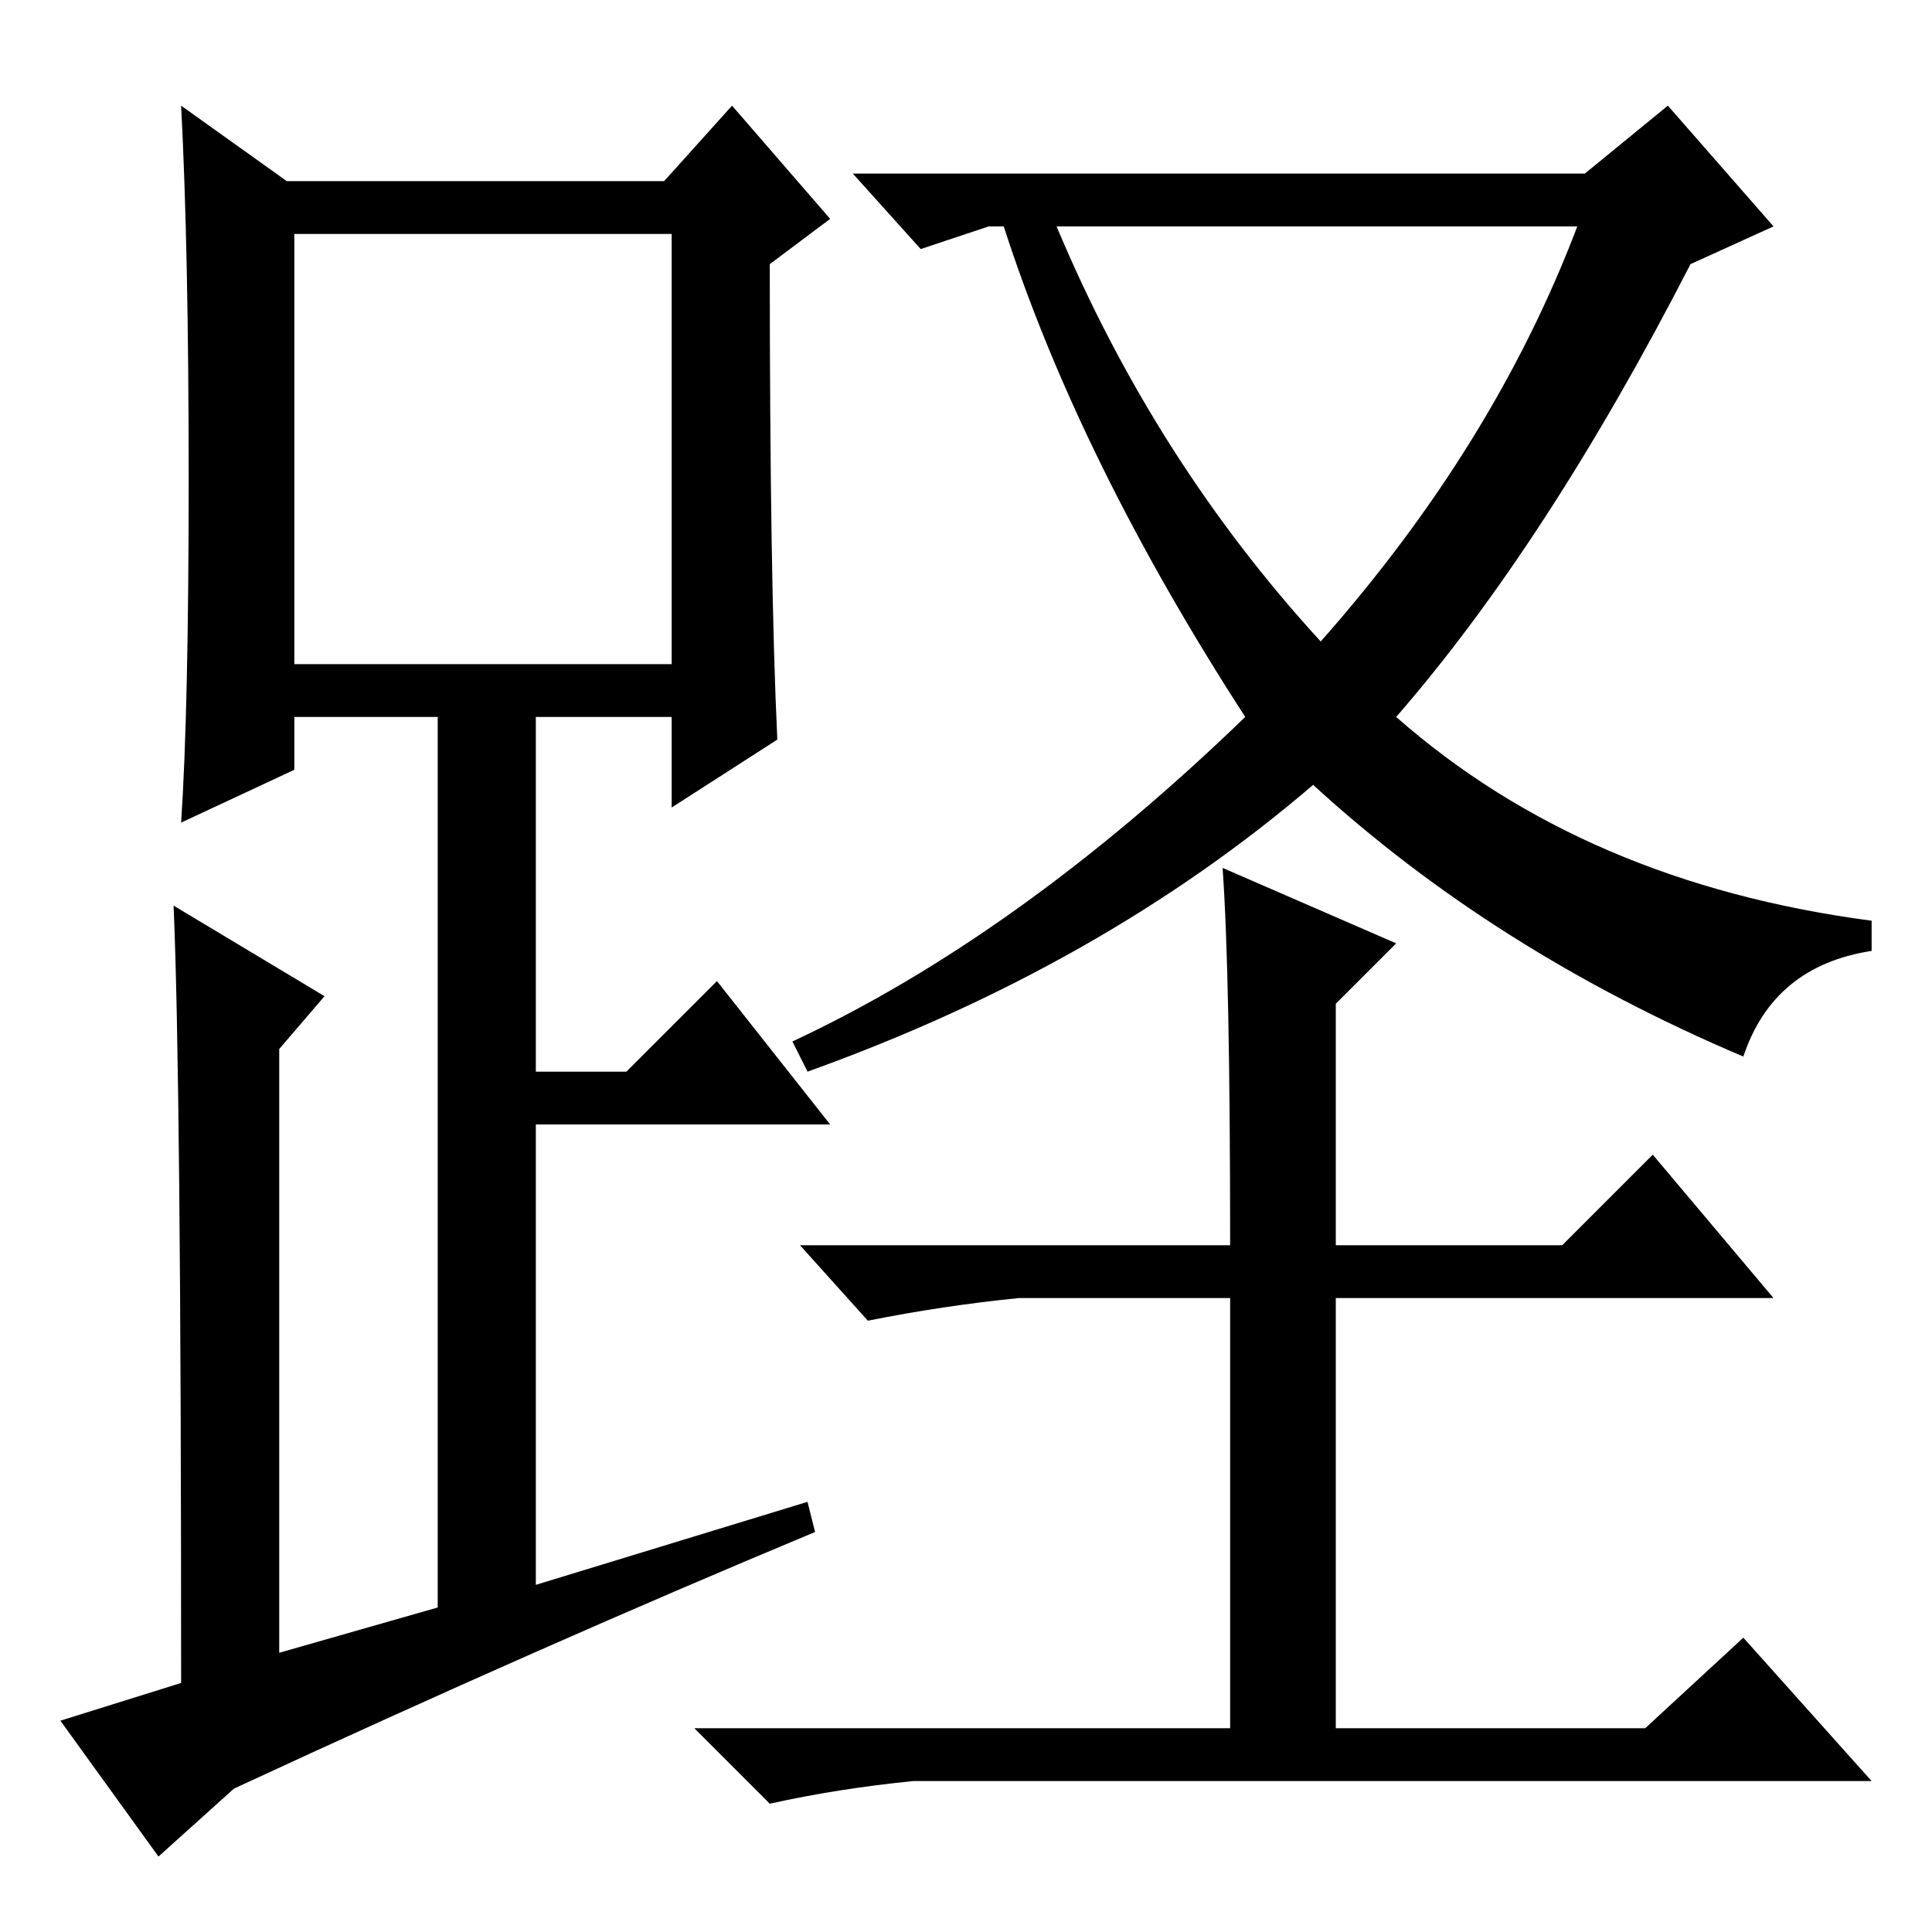 <?xml version="1.0" standalone="no"?>
<!DOCTYPE svg PUBLIC "-//W3C//DTD SVG 1.1//EN" "http://www.w3.org/Graphics/SVG/1.1/DTD/svg11.dtd" >
<svg xmlns="http://www.w3.org/2000/svg" xmlns:xlink="http://www.w3.org/1999/xlink" version="1.1" viewBox="0 -36 256 256">
  <g transform="matrix(1 0 0 -1 0 220)">
   <path fill="currentColor"
d="M103 158l-14 -9v12h-18v-47h12l12 12l15 -19h-39v-61l36 11l1 -4q-36 -15 -77 -34l-10 -9l-13 18l16 5q0 80 -1 103l20 -12l-6 -7v-80l21 6v118h-19v-7l-15 -7q1 15 1 45.5t-1 49.5l14 -10h50l9 10l13 -15l-8 -6q0 -42 1 -63zM39 168h50v57h-50v-57zM224 221
q-19 -37 -39 -60q25 -22 63 -27v-4q-13 -2 -17 -14q-33 14 -57 36q-28 -24 -67 -38l-2 4q30 14 60 43q-22 34 -32 65h-2l-9 -3l-9 10h97l11 9l14 -16zM175 171q23 26 34 55h-69q13 -31 35 -55zM162 141l23 -10l-8 -8v-32h30l12 12l16 -19h-58v-57h41l13 12l17 -19h-127
q-10 -1 -19 -3l-10 10h71v57h-28q-10 -1 -20 -3l-9 10h57q0 36 -1 50z" />
  </g>

</svg>
